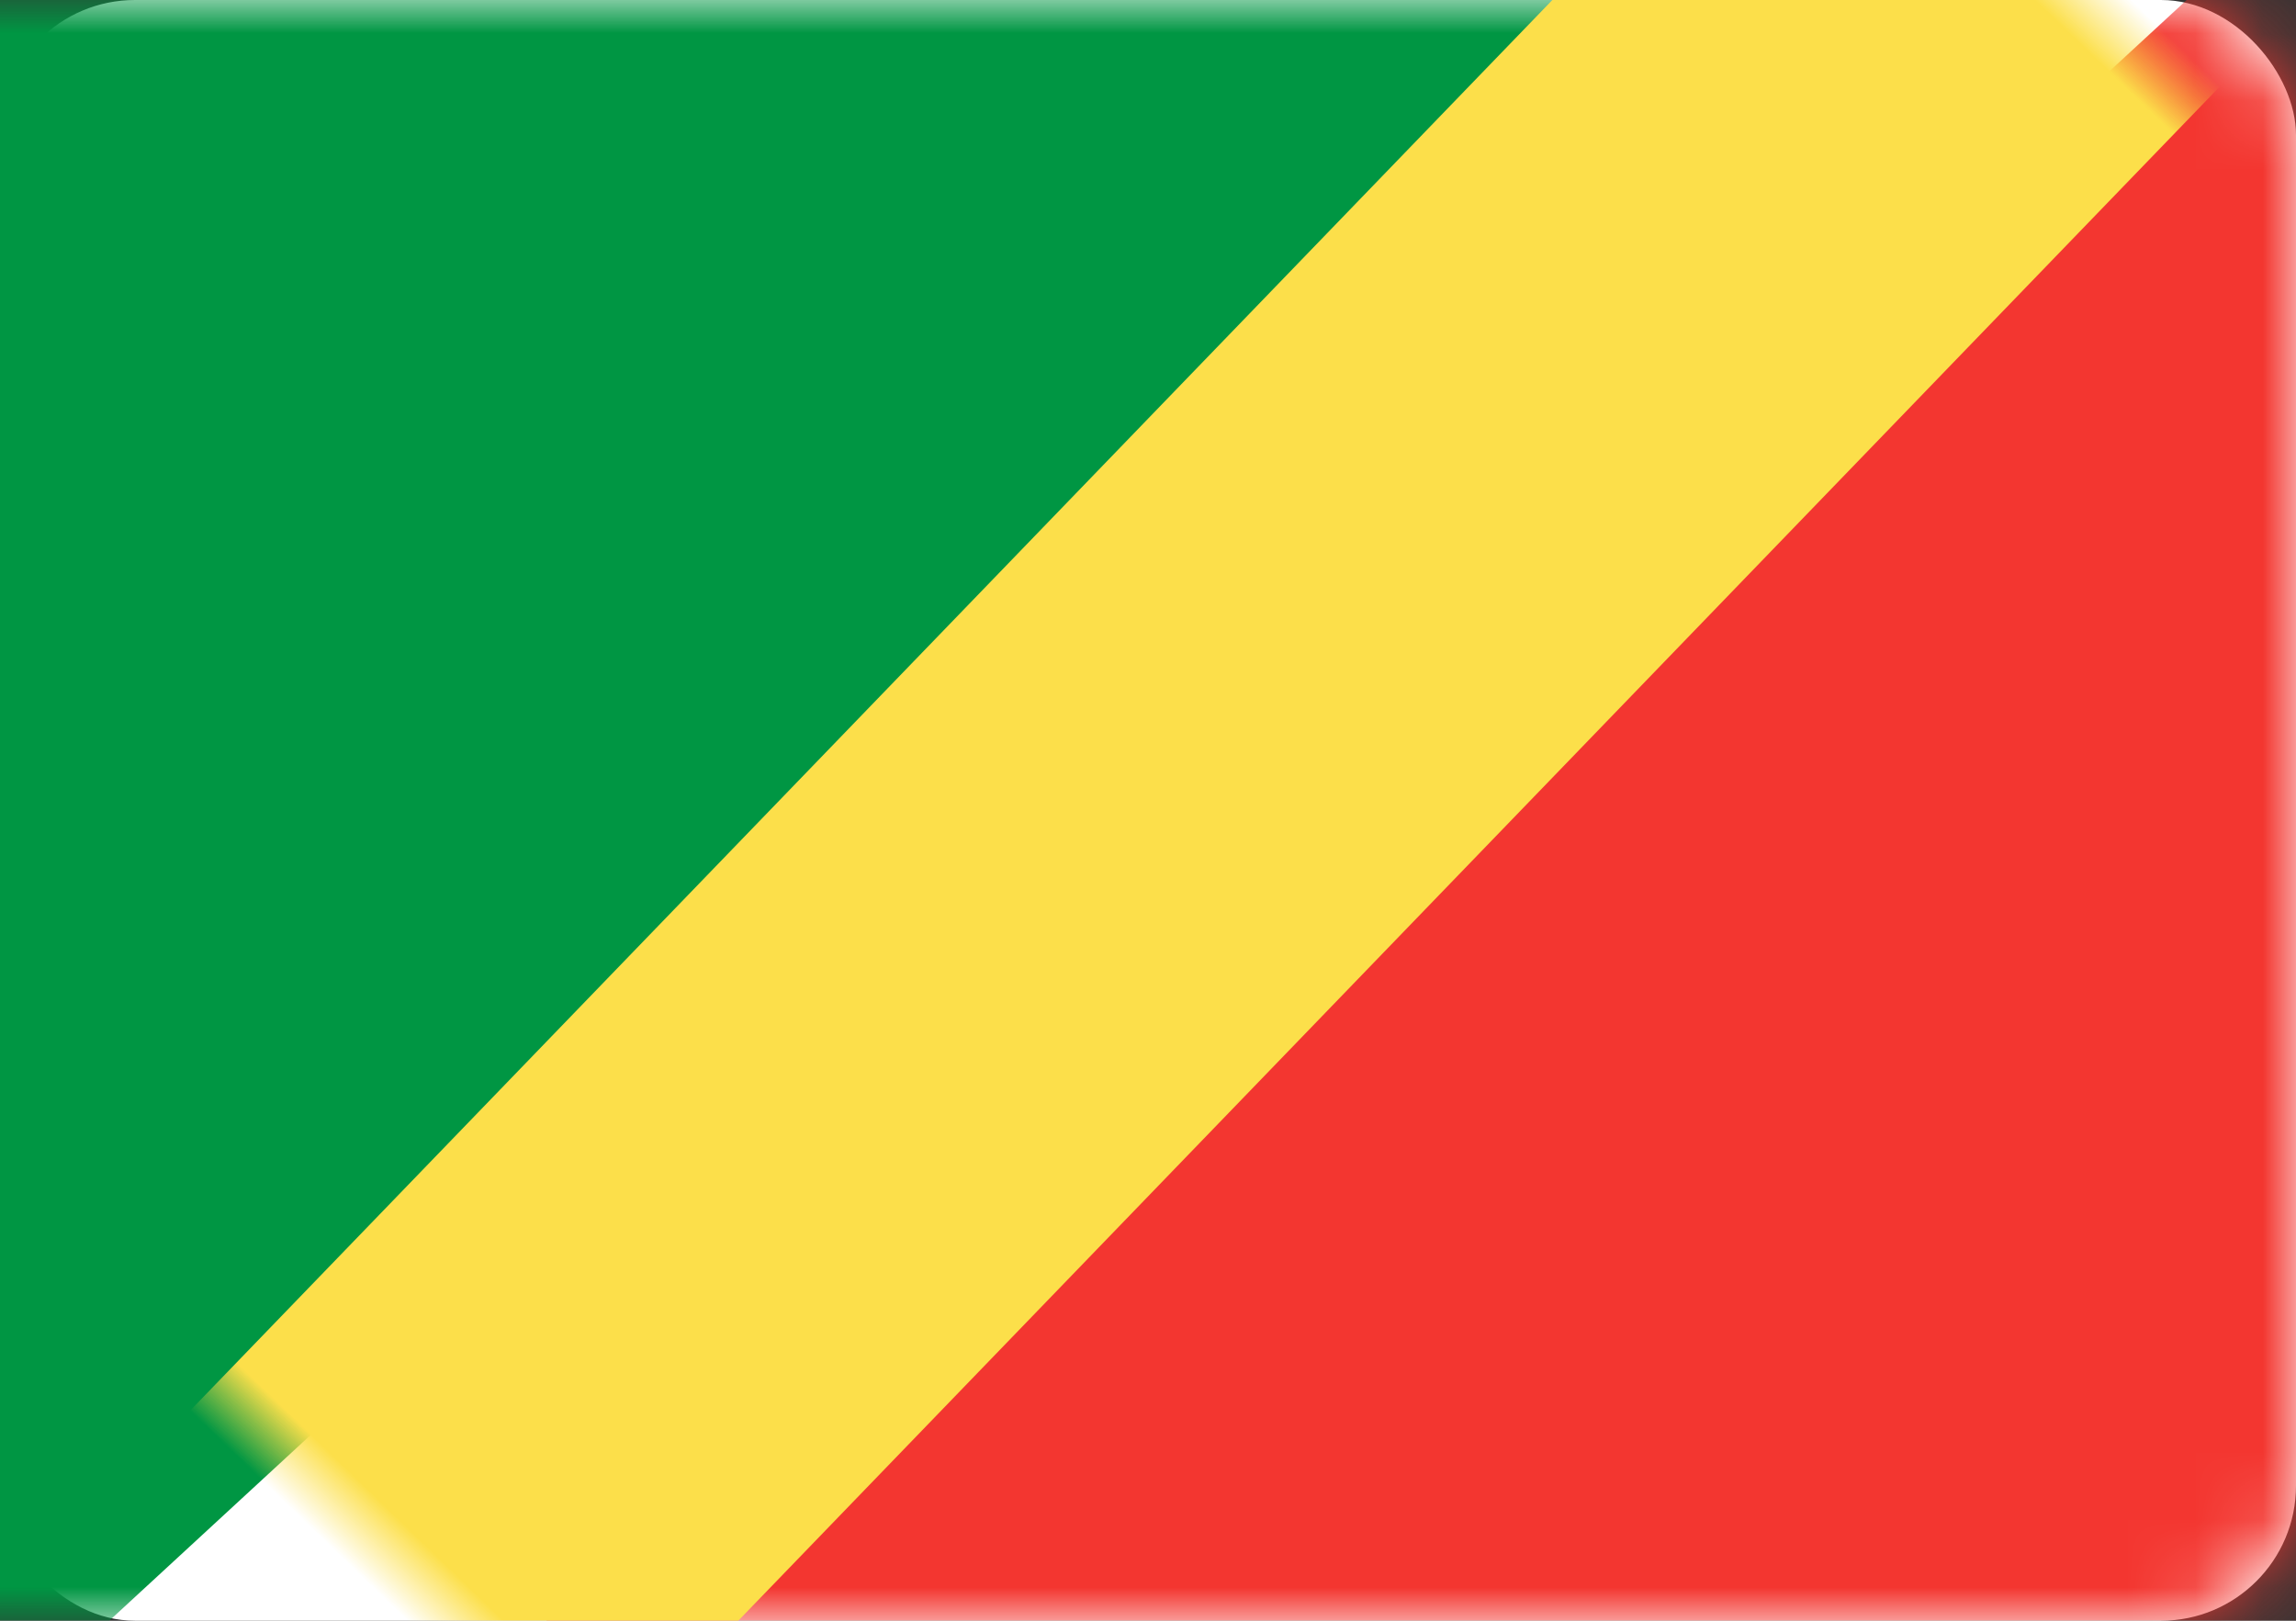 <?xml version="1.0" encoding="UTF-8"?>
<svg width="34px" height="24px" viewBox="0 0 34 24" version="1.1" xmlns="http://www.w3.org/2000/svg" xmlns:xlink="http://www.w3.org/1999/xlink">
    <rect x="0" y="0" width="34" height="24" fill="#333333" stroke="none"/>
    <!-- Generator: Sketch 42 (36781) - http://www.bohemiancoding.com/sketch -->
    <title>icons/Flags/CG-24</title>
    <desc>Created with Sketch.</desc>
    <defs>
        <rect id="path-1" x="0" y="0" width="34" height="24" rx="2"></rect>
    </defs>
    <g id="STYLE" stroke="none" stroke-width="1" fill="none" fill-rule="evenodd">
        <g id="Style_icons" transform="translate(-262, -2056)">
            <g id="icons/Flags/CG-24" transform="translate(262, 2056)">
                <g id="CG-24">
                    <mask id="mask-2" fill="white">
                        <use xlink:href="#path-1"></use>
                    </mask>
                    <use id="Mask" fill="#FFFFFF" xlink:href="#path-1"></use>
                    <polygon id="Rectangle-74" fill="#F33630" mask="url(#mask-2)" points="8.095 22.4 32.381 0 34 0 34 24 8.095 24"></polygon>
                    <polygon id="Rectangle-74-Copy" fill="#009643" mask="url(#mask-2)" transform="translate(12.952, 12) scale(-1, -1) translate(-12.952, -12) " points="6.90241515e-14 22.4 24.286 0 25.905 0 25.905 24 6.90241515e-14 24"></polygon>
                    <polygon id="Rectangle-69-Copy" fill="#FCDF4A" mask="url(#mask-2)" transform="translate(17.501, 11.44) rotate(134) translate(-17.501, -11.44) " points="-5.975 7.44 40.977 7.44 40.977 15.44 -5.975 15.44"></polygon>
                </g>
            </g>
        </g>
    </g>
</svg>